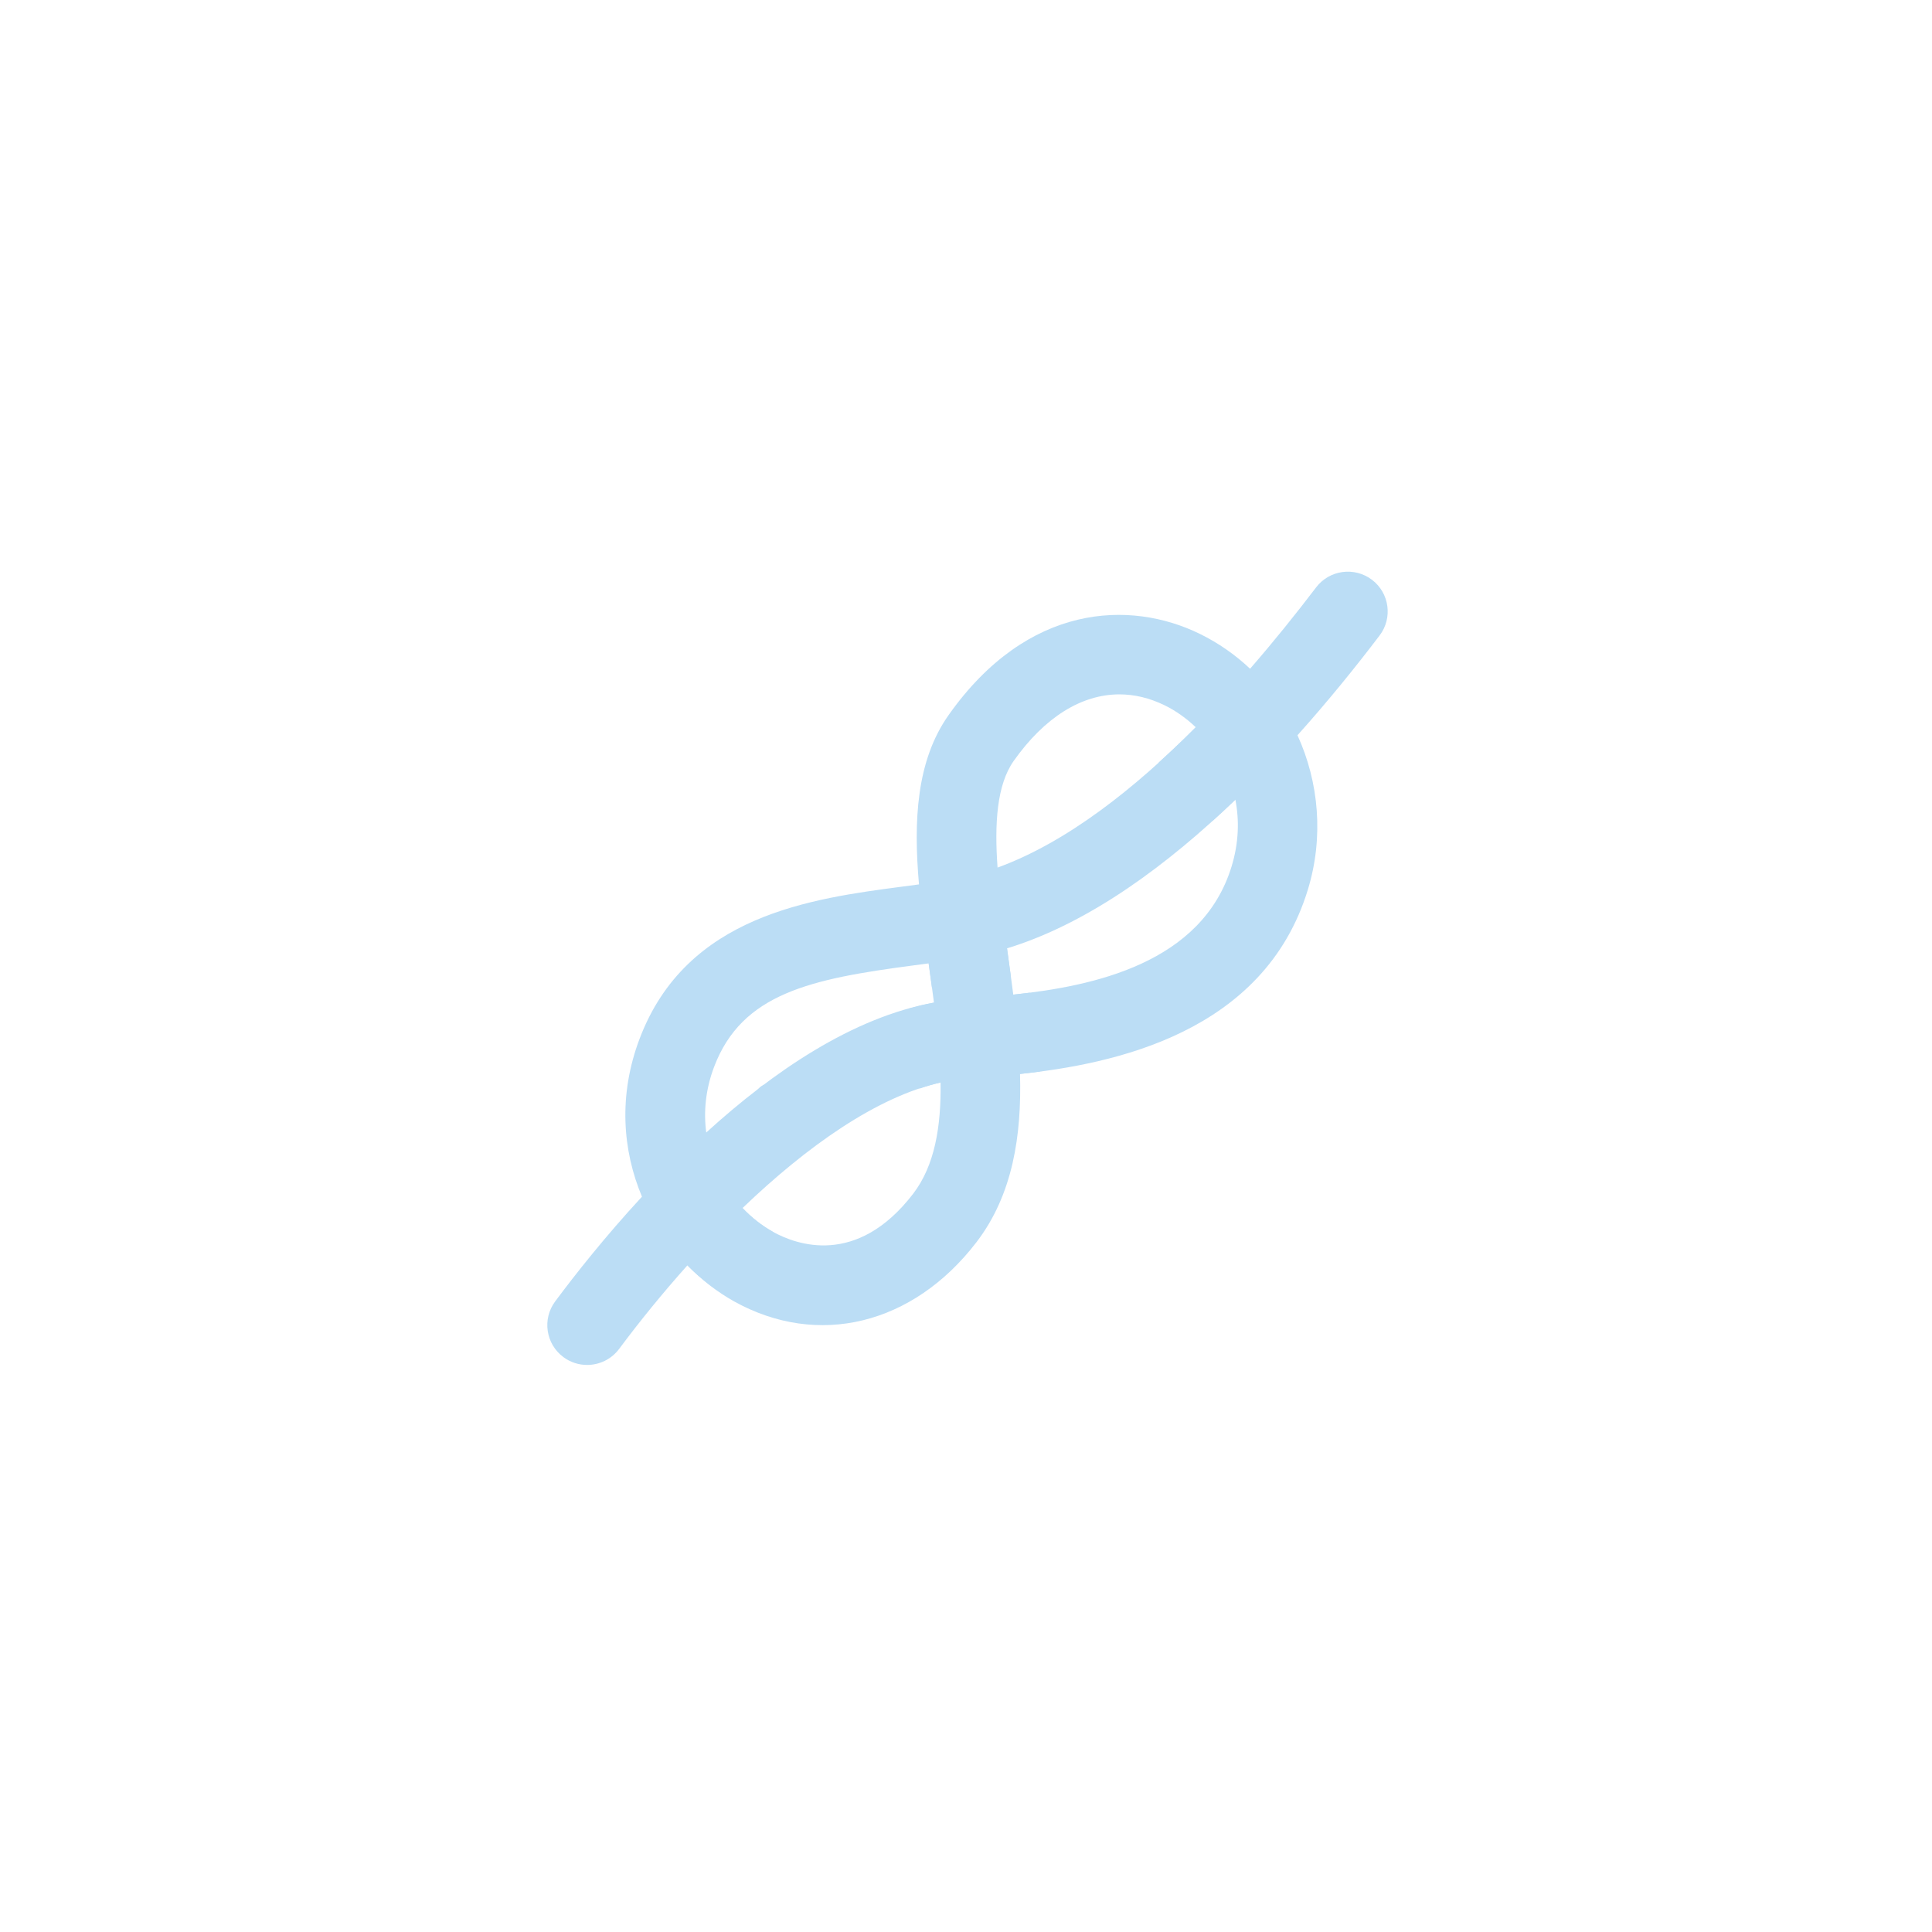 <?xml version="1.0" encoding="UTF-8"?><svg xmlns="http://www.w3.org/2000/svg" xmlns:xlink="http://www.w3.org/1999/xlink" width="375pt" zoomAndPan="magnify" viewBox="0 0 375 375" height="375pt" preserveAspectRatio="xMidYMid meet" version="1.2"><g xml:id="surface1" id="surface1"><rect x="0" width="375" y="0" height="375" style="fill:rgb(100%,100%,100%);fill-opacity:1;stroke:none;"/><rect x="0" width="375" y="0" height="375" style="fill:rgb(100%,100%,100%);fill-opacity:1;stroke:none;"/><rect x="0" width="375" y="0" height="375" style="fill:rgb(100%,100%,100%);fill-opacity:1;stroke:none;"/><path style=" stroke:none;fill-rule:nonzero;fill:rgb(73.329%,86.67%,96.078%);fill-opacity:1;" d="M 113.957 264.934 C 112.355 264.934 110.734 264.441 109.352 263.41 C 105.926 260.863 105.211 256.023 107.762 252.598 C 111.578 247.465 117.395 240.082 124.605 232.277 C 120.828 223.281 119.988 212.586 124.156 201.59 C 133.25 177.605 157.512 174.406 175.23 172.078 L 178.375 171.66 C 177.297 159.359 177.852 147.664 184.129 138.785 C 199.461 117.086 219.359 116.414 232.875 123.027 C 236.508 124.809 239.785 127.105 242.641 129.801 C 247.309 124.438 251.613 119.062 255.453 114.016 C 258.035 110.617 262.891 109.957 266.293 112.531 C 269.699 115.109 270.359 119.961 267.773 123.355 C 263.09 129.523 257.727 136.148 251.84 142.711 C 256.004 151.828 256.965 162.488 253.863 172.656 C 245.352 200.57 216.047 206.531 197.984 208.461 C 198.32 220.367 196.594 231.906 189.516 241.129 C 177.215 257.145 158.762 261.652 142.477 252.594 C 139.246 250.789 136.176 248.422 133.426 245.605 C 128.641 250.949 124.168 256.457 120.176 261.82 C 118.656 263.855 116.324 264.934 113.957 264.934 Z M 144.129 234.48 C 145.895 236.348 147.895 237.906 150 239.082 C 154.551 241.602 166.297 245.949 177.238 231.711 C 181.449 226.223 182.691 218.613 182.562 210.109 C 170.215 212.879 156.605 222.512 144.129 234.48 Z M 180.25 186.996 L 177.246 187.391 C 157.426 190.004 144.031 192.781 138.613 207.062 C 136.945 211.465 136.547 215.797 137.082 219.82 C 150.043 208.016 165.488 197.453 181.281 194.605 C 180.961 192.074 180.602 189.535 180.25 187.008 Z M 195.461 184.07 L 195.57 184.871 C 195.945 187.559 196.328 190.297 196.676 193.055 C 212.094 191.426 233.301 187.035 239.059 168.148 C 240.445 163.605 240.57 159.223 239.785 155.219 C 226.586 167.91 211.641 178.922 196.238 183.832 Z M 217.277 134.777 C 209.93 134.777 202.758 139.207 196.758 147.695 C 193.469 152.352 193.012 159.887 193.625 168.395 C 207.004 163.535 220.285 153.047 232.094 141.16 C 230.25 139.395 228.203 137.949 226.07 136.906 C 223.148 135.477 220.203 134.777 217.277 134.777 Z M 217.277 134.777 "/><path style=" stroke:none;fill-rule:nonzero;fill:rgb(73.329%,86.67%,96.078%);fill-opacity:1;" d="M 142.949 245.594 C 145.332 242.551 148.137 240.57 150.18 239.176 L 150 239.082 C 147.895 237.906 145.902 236.348 144.129 234.48 C 144.129 234.48 136.688 241.594 133.422 245.594 C 135.289 247.516 137.344 249.133 139.465 250.598 C 140.484 248.961 141.652 247.254 142.949 245.594 Z M 178.469 211.293 C 179.844 210.832 181.215 210.414 182.562 210.113 C 182.562 210.113 182.23 203.074 181.281 194.605 C 179.656 194.898 178.039 195.324 176.43 195.77 C 176.793 198.09 177.348 201.355 178.215 205.949 C 178.582 207.898 178.586 209.645 178.469 211.293 Z M 224.902 148 C 228.281 149.891 232.613 153.238 235.336 159.355 C 236.84 157.996 238.328 156.621 239.789 155.219 C 239.789 155.219 238.387 147.496 232.094 141.16 C 229.754 143.516 227.348 145.785 224.902 148 Z M 195.57 184.871 L 195.461 184.07 C 186.887 186.27 180.25 187.004 180.25 187.004 L 180.25 187.008 L 180.883 191.684 C 185.836 190.742 191.578 189.895 196.18 189.375 C 195.973 187.871 195.777 186.352 195.57 184.871 Z M 199.887 192.68 C 198.793 192.82 197.723 192.949 196.68 193.055 C 197.496 200.359 197.98 208.453 197.98 208.453 C 199.219 208.32 200.512 208.164 201.84 207.988 C 201.531 203.027 200.516 196.32 199.887 192.68 Z M 199.887 192.68 "/><path style=" stroke:none;fill-rule:nonzero;fill:rgb(73.329%,86.67%,96.078%);fill-opacity:1;" d="M 109.773 257.383 C 108.711 257.383 107.75 256.66 107.488 255.578 C 107.188 254.32 107.969 253.047 109.234 252.754 C 115.078 251.359 122.32 252.664 122.625 252.73 C 123.902 252.965 124.742 254.191 124.508 255.461 C 124.273 256.734 123.062 257.586 121.766 257.34 C 121.699 257.332 115.184 256.164 110.316 257.316 C 110.141 257.363 109.957 257.383 109.773 257.383 Z M 117.855 246.973 C 116.793 246.973 115.828 246.25 115.57 245.168 C 115.27 243.906 116.051 242.637 117.316 242.336 C 123.164 240.938 130.402 242.25 130.711 242.312 C 131.984 242.547 132.828 243.773 132.594 245.047 C 132.359 246.32 131.145 247.172 129.852 246.926 C 129.785 246.914 123.27 245.746 118.402 246.902 C 118.223 246.953 118.039 246.973 117.855 246.973 Z M 139.598 236.582 C 139.402 236.582 139.207 236.559 139.008 236.508 C 138.945 236.492 132.547 234.875 127.586 235.688 C 126.309 235.922 125.094 235.027 124.883 233.754 C 124.672 232.477 125.535 231.266 126.82 231.055 C 132.754 230.059 139.879 231.883 140.18 231.957 C 141.434 232.281 142.191 233.562 141.867 234.816 C 141.594 235.883 140.641 236.582 139.598 236.582 Z M 150.199 227.879 C 149.895 227.879 149.59 227.82 149.293 227.699 C 149.23 227.672 143.086 224.922 138.113 225.254 C 136.789 225.34 135.742 224.254 135.715 222.957 C 135.691 221.664 136.719 220.586 138.016 220.559 C 144.047 220.551 150.828 223.242 151.109 223.367 C 152.309 223.863 152.871 225.238 152.375 226.434 C 151.992 227.34 151.117 227.879 150.199 227.879 Z M 160.637 219.668 C 160.211 219.668 159.781 219.555 159.391 219.309 C 159.336 219.273 153.715 215.793 148.754 215.082 C 147.473 214.898 146.578 213.707 146.762 212.426 C 146.949 211.148 148.133 210.281 149.422 210.434 C 155.371 211.289 161.621 215.168 161.883 215.332 C 162.984 216.016 163.316 217.469 162.625 218.566 C 162.184 219.277 161.418 219.668 160.637 219.668 Z M 172.398 213.215 C 171.867 213.215 171.332 213.035 170.895 212.668 C 170.844 212.621 165.754 208.406 160.938 207.023 C 159.691 206.668 158.973 205.359 159.332 204.121 C 159.688 202.867 160.984 202.148 162.242 202.512 C 168.02 204.172 173.68 208.871 173.918 209.066 C 174.91 209.898 175.043 211.379 174.211 212.367 C 173.738 212.922 173.07 213.215 172.398 213.215 Z M 213.324 205.367 C 212.652 205.367 211.988 205.078 211.523 204.523 C 211.477 204.473 207.211 199.43 202.715 197.219 C 201.551 196.648 201.07 195.242 201.645 194.074 C 202.219 192.914 203.621 192.434 204.789 193.004 C 210.184 195.652 214.922 201.27 215.125 201.504 C 215.957 202.5 215.82 203.98 214.836 204.812 C 214.391 205.188 213.855 205.367 213.324 205.367 Z M 227.355 200.352 C 226.848 200.352 226.332 200.188 225.898 199.848 C 225.848 199.805 220.629 195.742 215.777 194.504 C 214.52 194.184 213.762 192.902 214.086 191.648 C 214.406 190.391 215.672 189.625 216.945 189.953 C 222.77 191.438 228.57 195.965 228.809 196.156 C 229.828 196.961 230.004 198.43 229.199 199.449 C 228.738 200.039 228.047 200.352 227.355 200.352 Z M 241.145 190.594 C 240.898 190.594 240.656 190.559 240.406 190.477 C 240.344 190.461 234.066 188.422 229.066 188.891 C 227.883 189.027 226.629 188.074 226.5 186.781 C 226.379 185.492 227.324 184.34 228.617 184.219 C 234.578 183.617 241.586 185.922 241.883 186.02 C 243.113 186.43 243.781 187.758 243.371 188.984 C 243.047 189.977 242.133 190.594 241.145 190.594 Z M 237.625 180.113 C 236.738 180.113 235.891 179.609 235.488 178.75 C 234.949 177.578 235.457 176.184 236.637 175.633 C 242.09 173.105 249.449 172.949 249.758 172.945 C 250.957 173.02 252.125 173.957 252.148 175.254 C 252.172 176.547 251.141 177.613 249.84 177.645 C 249.777 177.645 243.156 177.789 238.609 179.891 C 238.293 180.043 237.953 180.113 237.625 180.113 Z M 242.41 167.531 C 241.859 167.531 241.309 167.34 240.863 166.949 C 239.887 166.094 239.785 164.609 240.637 163.633 C 244.602 159.105 251.246 155.977 251.527 155.848 C 252.695 155.305 254.102 155.805 254.648 156.984 C 255.195 158.156 254.691 159.551 253.516 160.105 C 253.457 160.133 247.477 162.957 244.18 166.727 C 243.711 167.258 243.062 167.531 242.41 167.531 Z M 242.18 154.098 C 241.945 154.098 241.707 154.066 241.477 153.992 C 240.238 153.602 239.551 152.285 239.938 151.051 C 241.738 145.316 246.574 139.781 246.777 139.551 C 247.641 138.578 249.113 138.48 250.094 139.34 C 251.066 140.195 251.168 141.676 250.312 142.656 C 250.266 142.703 245.922 147.688 244.426 152.461 C 244.105 153.457 243.18 154.098 242.18 154.098 Z M 236.16 143.316 C 235.039 143.316 234.043 142.508 233.848 141.359 C 232.848 135.43 234.641 128.301 234.719 128 C 235.035 126.746 236.309 125.973 237.57 126.305 C 238.832 126.625 239.594 127.902 239.27 129.16 C 239.254 129.227 237.648 135.637 238.484 140.574 C 238.699 141.852 237.836 143.062 236.559 143.285 C 236.43 143.309 236.293 143.316 236.16 143.316 Z M 225.492 135.652 C 224.824 135.652 224.164 135.371 223.699 134.82 C 219.809 130.238 217.703 123.195 217.613 122.902 C 217.246 121.656 217.957 120.355 219.199 119.984 C 220.441 119.629 221.75 120.328 222.121 121.57 C 222.141 121.633 224.043 127.969 227.281 131.781 C 228.125 132.77 228 134.254 227.008 135.094 C 226.566 135.469 226.027 135.652 225.492 135.652 Z M 210.98 135.02 C 210.844 135.02 210.707 135.008 210.57 134.984 C 204.645 133.957 198.523 129.895 198.258 129.719 C 197.176 129 196.891 127.547 197.609 126.469 C 198.324 125.395 199.785 125.094 200.867 125.816 C 200.926 125.855 206.441 129.5 211.375 130.359 C 212.648 130.578 213.508 131.797 213.281 133.074 C 213.09 134.215 212.098 135.02 210.98 135.02 Z M 190.191 144.848 C 187.637 144.848 185.75 144.633 185.598 144.613 C 184.312 144.457 183.391 143.289 183.547 142 C 183.699 140.715 184.887 139.785 186.16 139.949 C 186.215 139.953 192.801 140.711 197.582 139.25 C 198.828 138.863 200.141 139.562 200.52 140.809 C 200.895 142.047 200.199 143.359 198.961 143.742 C 196.066 144.621 192.777 144.848 190.191 144.848 Z M 180.523 163.273 C 179.551 163.273 178.641 162.664 178.305 161.695 C 177.879 160.469 178.523 159.133 179.75 158.707 C 179.812 158.684 186.055 156.484 189.719 153.074 C 190.668 152.188 192.152 152.238 193.039 153.188 C 193.926 154.137 193.879 155.625 192.93 156.508 C 188.527 160.613 181.59 163.047 181.293 163.148 C 181.035 163.23 180.777 163.273 180.523 163.273 Z M 184.504 203.41 C 183.676 203.41 182.879 202.977 182.445 202.203 C 181.816 201.074 182.223 199.641 183.355 199.008 C 183.414 198.973 189.188 195.742 192.203 191.75 C 192.984 190.715 194.461 190.512 195.5 191.289 C 196.535 192.074 196.742 193.543 195.957 194.582 C 192.332 199.379 185.91 202.965 185.641 203.117 C 185.281 203.312 184.891 203.41 184.504 203.41 Z M 185.059 219.051 C 184.23 219.051 183.434 218.613 183 217.844 C 182.371 216.711 182.777 215.281 183.91 214.652 C 183.973 214.613 189.742 211.383 192.762 207.387 C 193.543 206.352 195.016 206.148 196.055 206.93 C 197.09 207.711 197.297 209.18 196.512 210.219 C 192.887 215.012 186.469 218.602 186.195 218.75 C 185.84 218.957 185.445 219.051 185.059 219.051 Z M 181.754 232.859 C 180.637 232.859 179.645 232.055 179.441 230.918 C 179.215 229.645 180.066 228.426 181.344 228.199 C 181.41 228.188 187.922 227.012 192.086 224.227 C 193.164 223.5 194.625 223.789 195.344 224.871 C 196.066 225.945 195.781 227.406 194.699 228.125 C 189.703 231.469 182.465 232.77 182.16 232.82 C 182.023 232.848 181.891 232.859 181.754 232.859 Z M 182.523 244.887 C 177.238 244.887 171.953 243.258 171.699 243.18 C 170.457 242.797 169.773 241.48 170.156 240.242 C 170.543 239 171.855 238.293 173.094 238.695 C 173.156 238.719 179.488 240.664 184.461 240.086 C 185.734 239.938 186.914 240.867 187.062 242.152 C 187.211 243.441 186.281 244.605 184.992 244.754 C 184.188 244.844 183.355 244.887 182.523 244.887 Z M 171.449 254.504 C 171.102 254.504 170.754 254.426 170.422 254.266 C 165.02 251.625 160.266 246.008 160.07 245.77 C 159.23 244.777 159.363 243.301 160.355 242.461 C 161.348 241.637 162.824 241.754 163.672 242.754 C 163.711 242.805 167.996 247.852 172.488 250.047 C 173.656 250.621 174.141 252.023 173.566 253.191 C 173.156 254.02 172.32 254.504 171.449 254.504 Z M 155.207 256.234 C 154.5 256.234 153.797 255.914 153.336 255.309 C 149.695 250.523 147.965 243.383 147.895 243.082 C 147.594 241.82 148.375 240.555 149.633 240.25 C 150.906 239.965 152.164 240.73 152.469 241.988 C 152.48 242.055 154.047 248.473 157.078 252.457 C 157.863 253.488 157.668 254.961 156.633 255.75 C 156.203 256.078 155.703 256.234 155.207 256.234 Z M 124.672 225.648 C 124.211 225.648 123.746 225.52 123.34 225.238 C 122.27 224.5 122 223.035 122.738 221.969 C 126.152 217.023 132.406 213.152 132.668 212.992 C 133.762 212.301 135.215 212.66 135.902 213.762 C 136.582 214.867 136.234 216.312 135.133 216.996 C 135.074 217.031 129.453 220.516 126.613 224.641 C 126.152 225.297 125.418 225.648 124.672 225.648 Z M 126.168 207.078 C 125.348 207.078 124.551 206.652 124.117 205.887 C 123.477 204.762 123.879 203.324 125.004 202.684 C 130.242 199.727 137.559 198.984 137.867 198.949 C 139.172 198.855 140.309 199.77 140.434 201.059 C 140.562 202.348 139.617 203.5 138.328 203.629 C 138.262 203.633 131.68 204.312 127.316 206.773 C 126.957 206.984 126.562 207.078 126.168 207.078 Z M 149.352 192.488 C 149.074 192.488 148.793 192.438 148.516 192.332 C 148.453 192.309 142.285 189.996 137.254 190.242 C 135.93 190.262 134.855 189.312 134.789 188.016 C 134.723 186.723 135.719 185.617 137.016 185.551 C 143.027 185.273 149.906 187.832 150.191 187.945 C 151.406 188.41 152.012 189.766 151.551 190.977 C 151.188 191.91 150.297 192.488 149.352 192.488 Z M 165.422 188.328 C 164.75 188.328 164.082 188.039 163.621 187.488 C 163.582 187.434 159.312 182.383 154.816 180.168 C 153.652 179.598 153.172 178.191 153.75 177.027 C 154.324 175.867 155.734 175.387 156.895 175.961 C 162.289 178.613 167.027 184.242 167.227 184.477 C 168.062 185.473 167.926 186.949 166.934 187.781 C 166.492 188.145 165.953 188.328 165.422 188.328 Z M 185.035 185.555 C 184.363 185.555 183.695 185.27 183.234 184.715 C 183.191 184.664 178.926 179.613 174.43 177.398 C 173.266 176.824 172.785 175.422 173.363 174.258 C 173.938 173.098 175.344 172.621 176.508 173.191 C 181.898 175.844 186.637 181.465 186.84 181.699 C 187.672 182.695 187.535 184.176 186.543 185.008 C 186.102 185.379 185.566 185.555 185.035 185.555 Z M 203.75 179.852 C 203.223 179.852 202.691 179.676 202.258 179.32 C 202.207 179.277 197.074 175.105 192.25 173.762 C 191 173.414 190.266 172.121 190.617 170.871 C 190.965 169.621 192.238 168.887 193.512 169.234 C 199.301 170.848 205.004 175.492 205.246 175.688 C 206.246 176.512 206.391 177.992 205.57 178.992 C 205.109 179.559 204.43 179.852 203.75 179.852 Z M 219.328 170.727 C 218.957 170.727 218.574 170.637 218.219 170.441 C 218.164 170.41 212.324 167.305 207.336 166.922 C 206.043 166.82 205.074 165.691 205.172 164.398 C 205.273 163.102 206.531 162.137 207.695 162.238 C 213.688 162.699 220.176 166.16 220.453 166.309 C 221.594 166.926 222.023 168.348 221.406 169.488 C 220.977 170.277 220.168 170.727 219.328 170.727 Z M 231.629 160.664 C 231.375 160.664 231.121 160.621 230.867 160.539 C 230.805 160.516 224.457 158.398 219.551 158.824 C 218.25 158.918 217.113 157.973 217.004 156.684 C 216.898 155.391 217.855 154.254 219.145 154.141 C 225.145 153.629 232.105 155.988 232.391 156.09 C 233.625 156.508 234.273 157.848 233.855 159.074 C 233.52 160.055 232.602 160.664 231.629 160.664 Z M 258.312 133.133 C 258.121 133.133 257.922 133.109 257.727 133.059 C 257.66 133.047 251.25 131.422 246.301 132.234 C 245.043 132.453 243.816 131.582 243.602 130.297 C 243.391 129.016 244.262 127.809 245.539 127.598 C 251.469 126.625 258.605 128.43 258.898 128.508 C 260.16 128.832 260.91 130.109 260.586 131.367 C 260.316 132.43 259.359 133.133 258.312 133.133 Z M 254.395 121.902 C 253.367 121.902 252.422 121.219 252.137 120.184 C 251.789 118.934 252.516 117.637 253.766 117.289 C 259.562 115.668 266.84 116.711 267.156 116.754 C 268.438 116.941 269.328 118.129 269.137 119.41 C 268.949 120.688 267.773 121.594 266.477 121.398 C 266.41 121.391 259.848 120.469 255.035 121.809 C 254.82 121.879 254.602 121.902 254.395 121.902 Z M 254.395 121.902 "/></g></svg>